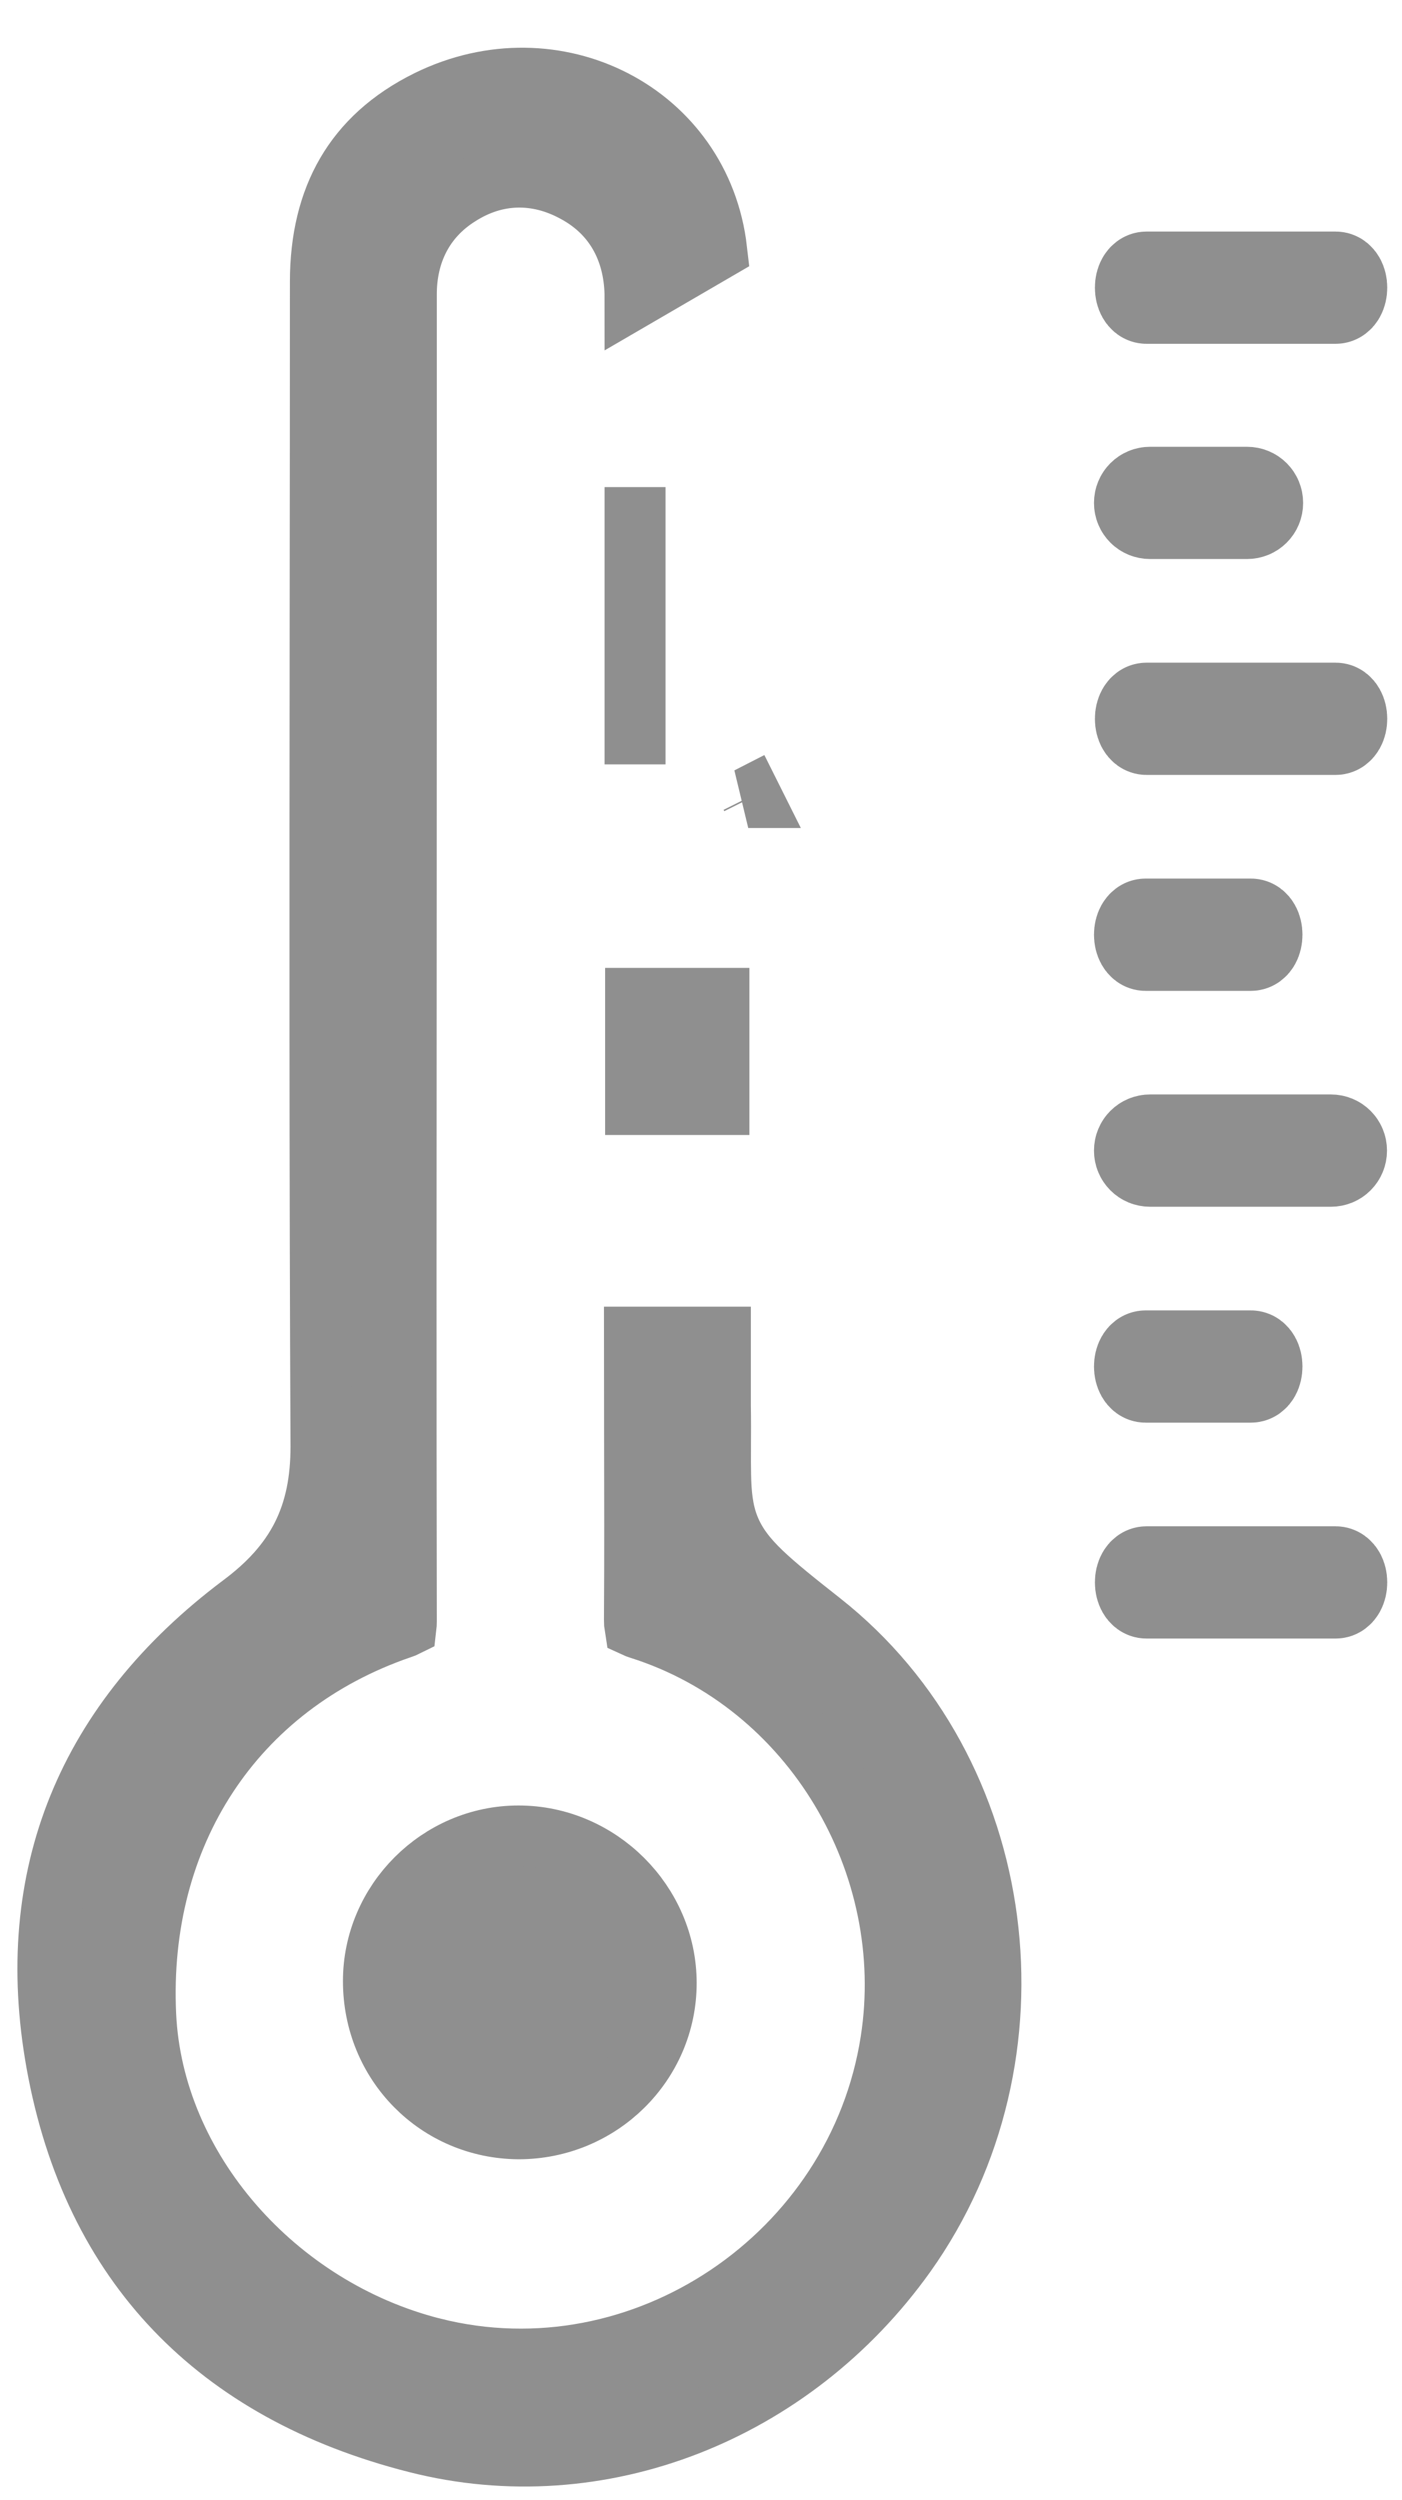 <svg width="23" height="41" viewBox="0 0 23 41" fill="none" xmlns="http://www.w3.org/2000/svg">
<path d="M10.418 12.522V12.537V12.522ZM10.418 12.522V12.507M10.418 12.522V12.507M10.418 12.507V12.492M10.418 12.507V12.492M10.418 12.492V12.477M10.418 12.492V12.477M10.418 12.477V12.462M10.418 12.477V12.462M10.418 12.462V12.447M10.418 12.462V12.447M10.418 12.447V12.432M10.418 12.447V12.432M10.418 12.432V12.417M10.418 12.432V12.417M10.418 12.417V12.402M10.418 12.417V12.402M10.418 12.402V12.387M10.418 12.402V12.387M10.418 12.387V12.372M10.418 12.387V12.372M10.418 12.372V12.357M10.418 12.372V12.357M10.418 12.357V12.342M10.418 12.357V12.342M10.418 12.342V12.327M10.418 12.342V12.327M10.418 12.327V12.312M10.418 12.327V12.312M10.418 12.312V12.297M10.418 12.312V12.297M10.418 12.297V12.283M10.418 12.297V12.283M10.418 12.283V12.268M10.418 12.283V12.268M10.418 12.268V12.253M10.418 12.268V12.253M10.418 12.253V12.238M10.418 12.253V12.238M10.418 12.238V12.223M10.418 12.238V12.223M10.418 12.223V12.208M10.418 12.223V12.208M10.418 12.208V12.193M10.418 12.208V12.193M10.418 12.193V12.178M10.418 12.193V12.178M10.418 12.178V12.163M10.418 12.178V12.163M10.418 12.163V12.148M10.418 12.163V12.148M10.418 12.148V12.133M10.418 12.148V12.133M10.418 12.133V12.118M10.418 12.133V12.118M10.418 12.118V12.103M10.418 12.118V12.103M10.418 12.103V12.088M10.418 12.103V12.088M10.418 12.088V12.073M10.418 12.088V12.073M10.418 12.073V12.058M10.418 12.073V12.058M10.418 12.058V12.043M10.418 12.058V12.043M10.418 12.043V12.028M10.418 12.043V12.028M10.418 12.028V12.014M10.418 12.028V12.014M10.418 12.014V11.999M10.418 12.014V11.999M10.418 11.999V11.984M10.418 11.999V11.984M10.418 11.984V11.969M10.418 11.984V11.969M10.418 11.969V11.954M10.418 11.969V11.954M10.418 11.954V11.939M10.418 11.954V11.939M10.418 11.939V11.924M10.418 11.939V11.924M10.418 11.924V11.909M10.418 11.924V11.909M10.418 11.909V11.894M10.418 11.909V11.894M10.418 11.894V11.879M10.418 11.894V11.879M10.418 11.879V11.864M10.418 11.879V11.864M10.418 11.864V11.849M10.418 11.864V11.849M10.418 11.849V11.834M10.418 11.849V11.834M10.418 11.834V11.819M10.418 11.834V11.819M10.418 11.819V11.804M10.418 11.819V11.804M10.418 11.804V11.789M10.418 11.804V11.789M10.418 11.789V11.774M10.418 11.789V11.774M10.418 11.774V11.759M10.418 11.774V11.759M10.418 11.759V11.745M10.418 11.759V11.745M10.418 11.745V11.73M10.418 11.745V11.73M10.418 11.73V11.715M10.418 11.73V11.715M10.418 11.715V11.7M10.418 11.715V11.7M10.418 11.7V11.685M10.418 11.7V11.685M10.418 11.685V11.67M10.418 11.685V11.67M10.418 11.67V11.655M10.418 11.67V11.655M10.418 11.655V11.64M10.418 11.655V11.64M10.418 11.64V11.625M10.418 11.64V11.625M10.418 11.625V11.61M10.418 11.625V11.61M10.418 11.61V11.595M10.418 11.61V11.595M10.418 11.595V11.58M10.418 11.595V11.58M10.418 11.58V11.565M10.418 11.58V11.565M10.418 11.565V11.55M10.418 11.565V11.55M10.418 11.55V11.535M10.418 11.55V11.535M10.418 11.535V11.52M10.418 11.535V11.52M10.418 11.52V11.505M10.418 11.52V11.505M10.418 11.505V11.49M10.418 11.505V11.49M10.418 11.49V11.476M10.418 11.49V11.476M10.418 11.476V11.46M10.418 11.476V11.46M10.418 11.46V11.446M10.418 11.46V11.446M10.418 11.446V11.431M10.418 11.446V11.431M10.418 11.431V11.416M10.418 11.431V11.416M10.418 11.416V11.401M10.418 11.416V11.401M10.418 11.401V11.386M10.418 11.401V11.386M10.418 11.386V11.371M10.418 11.386V11.371M10.418 11.371V11.356M10.418 11.371V11.356M10.418 11.356V11.341M10.418 11.356V11.341M10.418 11.341V11.326M10.418 11.341V11.326M10.418 11.326V11.311M10.418 11.326V11.311M10.418 11.311V11.296M10.418 11.311V11.296M10.418 11.296V11.281M10.418 11.296V11.281M10.418 11.281V11.266M10.418 11.281V11.266M10.418 11.266V11.251M10.418 11.266V11.251M10.418 11.251V11.236M10.418 11.251V11.236M10.418 11.236V11.221M10.418 11.236V11.221M10.418 11.221V11.206M10.418 11.221V11.206M10.418 11.206V11.191M10.418 11.206V11.191M10.418 11.191V11.176M10.418 11.191V11.176M10.418 11.176V11.161M10.418 11.176V11.161M10.418 11.161V11.146M10.418 11.161V11.146M10.418 11.146V11.132M10.418 11.146V11.132M10.418 11.132V11.117M10.418 11.132V11.117M10.418 11.117V11.102M10.418 11.117V11.102M10.418 11.102V11.087M10.418 11.102V11.087M10.418 11.087V11.072M10.418 11.087V11.072M10.418 11.072V11.057M10.418 11.072V11.057M10.418 11.057V11.042M10.418 11.057V11.042M10.418 11.042V11.027M10.418 11.042V11.027M10.418 11.027V11.012M10.418 11.027V11.012M10.418 11.012V10.997M10.418 11.012V10.997M10.418 10.997V10.982M10.418 10.997V10.982M10.418 10.982V10.967M10.418 10.982V10.967M10.418 10.967V10.952M10.418 10.967V10.952M10.418 10.952V10.937M10.418 10.952V10.937M10.418 10.937V10.922M10.418 10.937V10.922M10.418 10.922V10.907M10.418 10.922V10.907M10.418 10.907V10.892M10.418 10.907V10.892M10.418 10.892V10.877M10.418 10.892V10.877M10.418 10.877V10.862M10.418 10.877V10.862M10.418 10.862V10.847M10.418 10.862V10.847M10.418 10.847V10.832M10.418 10.847V10.832M10.418 10.832V10.817M10.418 10.832V10.817M10.418 10.817V10.803M10.418 10.817V10.803M10.418 10.803V10.787M10.418 10.803V10.787M10.418 10.787V10.773M10.418 10.787V10.773M10.418 10.773V10.758M10.418 10.773V10.758M10.418 10.758V10.743M10.418 10.758V10.743M10.418 10.743V10.728M10.418 10.743V10.728M10.418 10.728V10.713M10.418 10.728V10.713M10.418 10.713V10.698M10.418 10.713V10.698M10.418 10.698V10.683M10.418 10.698V10.683M10.418 10.683V10.668M10.418 10.683V10.668M10.418 10.668V10.653M10.418 10.668V10.653M10.418 10.653V10.638M10.418 10.653V10.638M10.418 10.638V10.623M10.418 10.638V10.623M10.418 10.623V10.608M10.418 10.623V10.608M10.418 10.608V10.593M10.418 10.608V10.593M10.418 10.593V10.578M10.418 10.593V10.578M10.418 10.578V10.563M10.418 10.578V10.563M10.418 10.563V10.548M10.418 10.563V10.548M10.418 10.548V10.533M10.418 10.548V10.533M10.418 10.533V10.518M10.418 10.533V10.518M10.418 10.518V10.503M10.418 10.518V10.503M10.418 10.503V10.488M10.418 10.503V10.488M10.418 10.488V10.473M10.418 10.488V10.473M10.418 10.473V10.458M10.418 10.473V10.458M10.418 10.458V10.443M10.418 10.458V10.443M10.418 10.443V10.428M10.418 10.443V10.428M10.418 10.428V10.414M10.418 10.428V10.414M10.418 10.414V10.399M10.418 10.414V10.399M10.418 10.399V10.384M10.418 10.399V10.384M10.418 10.384V10.369M10.418 10.384V10.369M10.418 10.369V10.354M10.418 10.369V10.354M10.418 10.354V10.339M10.418 10.354V10.339M10.418 10.339V10.324M10.418 10.339V10.324M10.418 10.324V10.309M10.418 10.324V10.309M10.418 10.309V10.294M10.418 10.309V10.294M10.418 10.294V10.279M10.418 10.294V10.279M10.418 10.279V10.264M10.418 10.279V10.264M10.418 10.264V10.249M10.418 10.264V10.249M10.418 10.249V10.234M10.418 10.249V10.234M10.418 10.234V10.219M10.418 10.234V10.219M10.418 10.219V10.204M10.418 10.219V10.204M10.418 10.204V10.189M10.418 10.204V10.189M10.418 10.189V10.174M10.418 10.189V10.174M10.418 10.174V10.159M10.418 10.174V10.159M10.418 10.159V10.144M10.418 10.159V10.144M10.418 10.144V10.129M10.418 10.144V10.129M10.418 10.129V10.114M10.418 10.129V10.114M10.418 10.114V10.099M10.418 10.114V10.099M10.418 10.099V10.084M10.418 10.099V10.084M10.418 10.084V10.069M10.418 10.084V10.069M10.418 10.069V10.054M10.418 10.069V10.054M10.418 10.054V10.039M10.418 10.054V10.039M10.418 10.039V10.024M10.418 10.039V10.024M10.418 10.024V10.009M10.418 10.024V10.009M10.418 10.009V9.995M10.418 10.009V9.995M10.418 9.995V9.98M10.418 9.995V9.98M10.418 9.98V9.965M10.418 9.98V9.965M10.418 9.965V9.95M10.418 9.965V9.95M10.418 9.95V9.935M10.418 9.95V9.935M10.418 9.935V9.92M10.418 9.935V9.92M10.418 9.92V9.905M10.418 9.92V9.905M10.418 9.905V9.89M10.418 9.905V9.89M10.418 9.89V9.875M10.418 9.89V9.875M10.418 9.875V9.86M10.418 9.875V9.86M10.418 9.86V9.845M10.418 9.86V9.845M10.418 9.845V9.83M10.418 9.845V9.83M10.418 9.83V9.815M10.418 9.83V9.815M10.418 9.815V9.8M10.418 9.815V9.8M10.418 9.8V9.785M10.418 9.8V9.785M10.418 9.785V9.77M10.418 9.785V9.77M10.418 9.77V9.755M10.418 9.77V9.755M10.418 9.755V9.74M10.418 9.755V9.74M10.418 9.74V9.725M10.418 9.74V9.725M10.418 9.725V9.71M10.418 9.725V9.71M10.418 9.71V9.695M10.418 9.71V9.695M10.418 9.695V9.68M10.418 9.695V9.68M10.418 9.68V9.665M10.418 9.68V9.665M10.418 9.665V9.65M10.418 9.665V9.65M10.418 9.65V9.635M10.418 9.65V9.635M10.418 9.635V9.62M10.418 9.635V9.62M10.418 9.62V9.605M10.418 9.62V9.605M10.418 9.605V9.59M10.418 9.605V9.59M10.418 9.59V9.576M10.418 9.59V9.576M10.418 9.576V9.561M10.418 9.576V9.561M10.418 9.561V9.546M10.418 9.561V9.546M10.418 9.546V9.531M10.418 9.546V9.531M10.418 9.531V9.516M10.418 9.531V9.516M10.418 9.516V9.501M10.418 9.516V9.501M10.418 9.501V9.486M10.418 9.501V9.486M10.418 9.486V9.471M10.418 9.486V9.471M10.418 9.471V9.456M10.418 9.471V9.456M10.418 9.456V9.441M10.418 9.456V9.441M10.418 9.441V9.426M10.418 9.441V9.426M10.418 9.426V9.411M10.418 9.426V9.411M10.418 9.411V9.396M10.418 9.411V9.396M10.418 9.396V9.381M10.418 9.396V9.381M10.418 9.381V9.366M10.418 9.381V9.366M10.418 9.366V9.351M10.418 9.366V9.351M10.418 9.351V9.336M10.418 9.351V9.336M10.418 9.336V9.321M10.418 9.336V9.321M10.418 9.321V9.306M10.418 9.321V9.306M10.418 9.306V9.291M10.418 9.306V9.291M10.418 9.291V9.276M10.418 9.291V9.276M10.418 9.276V9.261M10.418 9.276V9.261M10.418 9.261V9.246M10.418 9.261V9.246M10.418 9.246V9.231M10.418 9.246V9.231M10.418 9.231V9.216M10.418 9.231V9.216M10.418 9.216V9.201M10.418 9.216V9.201M10.418 9.201V9.186M10.418 9.201V9.186M10.418 9.186V9.171M10.418 9.186V9.171M10.418 9.171V9.156M10.418 9.171V9.156M10.418 9.156V9.141M10.418 9.156V9.141M10.418 9.141V9.127M10.418 9.141V9.127M10.418 9.127V9.112M10.418 9.127V9.112M10.418 9.112V9.097M10.418 9.112V9.097M10.418 9.097V9.082M10.418 9.097V9.082M10.418 9.082V9.067M10.418 9.082V9.067M10.418 9.067V9.052M10.418 9.067V9.052M10.418 9.052V9.037M10.418 9.052V9.037M10.418 9.037V9.022M10.418 9.037V9.022M10.418 9.022V9.007M10.418 9.022V9.007M10.418 9.007V8.992M10.418 9.007V8.992M10.418 8.992V8.977M10.418 8.992V8.977M10.418 8.977V8.962M10.418 8.977V8.962M10.418 8.962V8.947M10.418 8.962V8.947M10.418 8.947V8.932M10.418 8.947V8.932M10.418 8.932V8.917M10.418 8.932V8.917M10.418 8.917V8.902M10.418 8.917V8.902M10.418 8.902V8.887M10.418 8.902V8.887M10.418 8.887V8.872M10.418 8.887V8.872M10.418 8.872V8.857M10.418 8.872V8.857M10.418 8.857V8.842M10.418 8.857V8.842M10.418 8.842V8.827M10.418 8.842V8.827M10.418 8.827V8.812M10.418 8.827V8.812M10.418 8.812V8.797M10.418 8.812V8.797M10.418 8.797V8.782M10.418 8.797V8.782M10.418 8.782V8.767M10.418 8.782V8.767M10.418 8.767V8.752M10.418 8.767V8.752M10.418 8.752V8.737M10.418 8.752V8.737M10.418 8.737V8.722M10.418 8.737V8.722M10.418 8.722V8.707M10.418 8.722V8.707M10.418 8.707V8.692M10.418 8.707V8.692M10.418 8.692V8.677M10.418 8.692V8.677M10.418 8.677V8.662M10.418 8.677V8.662M10.418 8.662V8.648M10.418 8.662V8.648M10.418 8.648V8.633M10.418 8.648V8.633M10.418 8.633V8.618M10.418 8.633V8.618M10.418 8.618V8.603M10.418 8.618V8.603M10.418 8.603V8.588M10.418 8.603V8.588M10.418 8.588V8.573M10.418 8.588V8.573M10.418 8.573V8.558M10.418 8.573V8.558M10.418 8.558V8.543M10.418 8.558V8.543M10.418 8.543V8.528M10.418 8.543V8.528M10.418 8.528V8.513M10.418 8.528V8.513M10.418 8.513V8.498M10.418 8.513V8.498M10.418 8.498V8.483M10.418 8.498V8.483M10.418 8.483V8.468M10.418 8.483V8.468M10.418 8.468V8.453M10.418 8.468V8.453M10.418 8.453V8.438M10.418 8.453V8.438M10.418 8.438V8.423M10.418 8.438V8.423M10.418 8.423V8.408M10.418 8.423V8.408M10.418 8.408V8.393M10.418 8.408V8.393M10.418 8.393V8.378M10.418 8.393V8.378M10.418 8.378V8.363M10.418 8.378V8.363M10.418 8.363V8.348M10.418 8.363V8.348M10.418 8.348V8.333M10.418 8.348V8.333M10.418 8.333V8.318M10.418 8.333V8.318M10.418 8.318V8.303M10.418 8.318V8.303M10.418 8.303V8.288M10.418 8.303V8.288M10.418 8.288V8.273M10.418 8.288V8.273M10.418 8.273V8.258M10.418 8.273V8.258M10.418 8.258V8.243M10.418 8.258V8.243M10.418 8.243V8.228M10.418 8.243V8.228M10.418 8.228V8.213M10.418 8.228V8.213M10.418 8.213V8.198M10.418 8.213V8.198M10.418 8.198V8.184M10.418 8.198V8.184M10.418 8.184V8.169M10.418 8.184V8.169M10.418 8.169V8.154M10.418 8.169V8.154M10.418 8.154V8.139M10.418 8.154V8.139M10.418 8.139V8.124M10.418 8.139V8.124M10.418 8.124V8.109M10.418 8.124V8.109M10.418 8.109V8.094M10.418 8.109V8.094M10.418 8.094V8.079M10.418 8.094V8.079M10.418 8.079V8.064M10.418 8.079V8.064M10.418 8.064V8.049M10.418 8.064V8.049M10.418 8.049V8.034M10.418 8.049V8.034M10.418 8.034V8.019M10.418 8.034V8.019M10.418 8.019V8.004M10.418 8.019V8.004M10.418 8.004V7.989V8.004ZM12.329 13.081L12.318 13.059L12.275 13.081H12.329ZM7.024 1.647C9.107 0.625 11.498 1.85 11.757 4.099L10.418 4.878C10.418 4.164 10.122 3.517 9.43 3.147C8.807 2.809 8.133 2.82 7.528 3.208C6.939 3.578 6.666 4.165 6.666 4.825V4.835V4.844V4.854V4.863V4.873V4.883V4.892V4.902V4.912V4.921V4.931V4.94V4.95V4.96V4.969V4.979V4.989V4.998V5.008V5.017V5.027V5.037V5.046V5.056V5.066V5.075V5.085V5.095V5.104V5.114V5.123V5.133V5.143V5.152V5.162V5.172V5.181V5.191V5.2V5.21V5.22V5.229V5.239V5.249V5.258V5.268V5.278V5.287V5.297V5.306V5.316V5.326V5.335V5.345V5.355V5.364V5.374V5.384V5.393V5.403V5.412V5.422V5.432V5.441V5.451V5.461V5.47V5.48V5.49V5.499V5.509V5.518V5.528V5.538V5.547V5.557V5.567V5.576V5.586V5.596V5.605V5.615V5.625V5.634V5.644V5.653V5.663V5.673V5.682V5.692V5.702V5.711V5.721V5.731V5.74V5.75V5.76V5.769V5.779V5.788V5.798V5.808V5.817V5.827V5.837V5.846V5.856V5.866V5.875V5.885V5.895V5.904V5.914V5.923V5.933V5.943V5.952V5.962V5.972V5.981V5.991V6.001V6.01V6.02V6.03V6.039V6.049V6.059V6.068V6.078V6.087V6.097V6.107V6.116V6.126V6.136V6.145V6.155V6.165V6.174V6.184V6.194V6.203V6.213V6.223V6.232V6.242V6.252V6.261V6.271V6.28V6.29V6.3V6.309V6.319V6.329V6.338V6.348V6.358V6.367V6.377V6.387V6.396V6.406V6.416V6.425V6.435V6.445V6.454V6.464V6.473V6.483V6.493V6.502V6.512V6.522V6.531V6.541V6.551V6.56V6.57V6.58V6.589V6.599V6.609V6.618V6.628V6.638V6.647V6.657V6.667V6.676V6.686V6.696V6.705V6.715V6.724V6.734V6.744V6.753V6.763V6.773V6.782V6.792V6.802V6.811V6.821V6.831V6.84V6.85V6.86V6.869V6.879V6.889V6.898V6.908V6.918V6.927V6.937V6.947V6.956V6.966V6.976V6.985V6.995V7.004V7.014V7.024V7.033V7.043V7.053V7.062V7.072V7.082V7.091V7.101V7.111V7.12V7.13V7.14V7.149V7.159V7.169V7.178V7.188V7.198V7.207V7.217V7.227V7.236V7.246V7.256V7.265V7.275V7.284V7.294V7.304V7.313V7.323V7.333V7.342V7.352V7.362V7.371V7.381V7.391V7.4V7.41V7.42V7.429V7.439V7.449V7.458V7.468V7.478V7.487V7.497V7.507V7.516V7.526V7.536V7.545V7.555V7.564V7.574V7.584V7.593V7.603V7.613V7.622V7.632V7.642V7.651V7.661V7.671V7.68V7.69V7.7V7.709V7.719V7.729V7.738V7.748V7.758V7.767V7.777V7.787V7.796V7.806V7.816V7.825V7.835V7.844V7.854V7.864V7.873V7.883V7.893V7.902V7.912V7.922V7.931V7.941V7.951V7.96V7.97V7.98V7.989V7.999V8.009V8.018V8.028V8.038V8.047V8.057V8.067V8.076V8.086V8.095V8.105V8.115V8.124V8.134V8.144V8.153V8.163V8.173V8.182V8.192V8.202V8.211V8.221V8.231V8.24V8.25V8.26V8.269V8.279V8.289V8.298V8.308V8.317V8.327V8.337V8.346V8.356V8.366V8.375V8.385V8.395V8.404V8.414V8.424V8.433V8.443V8.453V8.462V8.472V8.482V8.491V8.501V8.51V8.52V8.53V8.539V8.549V8.559V8.568V8.578V8.588V8.597V8.607V8.617V8.626V8.636V8.646V8.655V8.665V8.674V8.684V8.694V8.703V8.713V8.723V8.732V8.742V8.752V8.761V8.771V8.781V8.79V8.8V8.809V8.819V8.829V8.838V8.848V8.858V8.867V8.877V8.887V8.896V8.906V8.916V8.925V8.935V8.944V8.954V8.964V8.973V8.983V8.993V9.002V9.012V9.022V9.031V9.041V9.051V9.06V9.07V9.079V9.089V9.099V9.108V9.118V9.128V9.137V9.147V9.157V9.166V9.176V9.185V9.195V9.205V9.214V9.224V9.234V9.243V9.253V9.263V9.272V9.282V9.291V9.301V9.311V9.32V9.33V9.34V9.349V9.359V9.369V9.378V9.388V9.397V9.407V9.417V9.426V9.436V9.446V9.455V9.465V9.475V9.484V9.494V9.503V9.513V9.523V9.532V9.542V9.552V9.561V9.571V9.58V9.59V9.6V9.609V9.619V9.629V9.638V9.648V9.657V9.667V9.677V9.686V9.696V9.706V9.715V9.725V9.734V9.744V9.754V9.763C6.666 11.633 6.665 13.502 6.664 15.373C6.662 19.113 6.659 22.854 6.666 26.595C6.666 26.633 6.664 26.658 6.662 26.675C6.646 26.683 6.62 26.694 6.582 26.707L6.582 26.707L6.577 26.708C3.838 27.648 2.252 30.088 2.39 33.049L2.39 33.049C2.508 35.576 4.518 37.857 7.096 38.513L7.097 38.513C10.547 39.387 14.069 36.992 14.615 33.477C15.067 30.577 13.334 27.614 10.496 26.715L10.496 26.715L10.49 26.713C10.454 26.702 10.43 26.693 10.415 26.686C10.411 26.662 10.408 26.624 10.408 26.564C10.415 25.524 10.412 24.483 10.41 23.444C10.409 22.939 10.408 22.435 10.408 21.932H11.818V21.935V21.938V21.941V21.944V21.947V21.951V21.954V21.957V21.96V21.963V21.966V21.97V21.973V21.976V21.979V21.982V21.985V21.988V21.992V21.995V21.998V22.001V22.004V22.008V22.011V22.014V22.017V22.02V22.023V22.026V22.03V22.033V22.036V22.039V22.042V22.045V22.049V22.052V22.055V22.058V22.061V22.064V22.068V22.071V22.074V22.077V22.08V22.083V22.087V22.09V22.093V22.096V22.099V22.102V22.106V22.109V22.112V22.115V22.118V22.121V22.125V22.128V22.131V22.134V22.137V22.14V22.144V22.147V22.15V22.153V22.156V22.159V22.163V22.166V22.169V22.172V22.175V22.178V22.182V22.185V22.188V22.191V22.194V22.197V22.201V22.204V22.207V22.21V22.213V22.216V22.22V22.223V22.226V22.229V22.232V22.235V22.239V22.242V22.245V22.248V22.251V22.255V22.258V22.261V22.264V22.267V22.27V22.274V22.277V22.28V22.283V22.286V22.289V22.293V22.296V22.299V22.302V22.305V22.308V22.312V22.315V22.318V22.321V22.324V22.328V22.331V22.334V22.337V22.34V22.343V22.347V22.35V22.353V22.356V22.359V22.363V22.366V22.369V22.372V22.375V22.378V22.381V22.385V22.388V22.391V22.394V22.397V22.401V22.404V22.407V22.41V22.413V22.416V22.42V22.423V22.426V22.429V22.432V22.436V22.439V22.442V22.445V22.448V22.451V22.455V22.458V22.461V22.464V22.467V22.471V22.474V22.477V22.48V22.483V22.486V22.49V22.493V22.496V22.499V22.502V22.506V22.509V22.512V22.515V22.518V22.521V22.525V22.528V22.531V22.534V22.537V22.541V22.544V22.547V22.55V22.553V22.556V22.559V22.563V22.566V22.569V22.572V22.576V22.579V22.582V22.585V22.588V22.591V22.595V22.598V22.601V22.604V22.607V22.61V22.614V22.617V22.62V22.623V22.626V22.63V22.633V22.636V22.639V22.642V22.645V22.649V22.652V22.655V22.658V22.661V22.665V22.668V22.671V22.674V22.677V22.68V22.684V22.687V22.69V22.693V22.696V22.7V22.703V22.706V22.709V22.712V22.715V22.719V22.722V22.725V22.728V22.731V22.735V22.738V22.741V22.744V22.747V22.751V22.754V22.757V22.76V22.763V22.767V22.77V22.773V22.776V22.779V22.782V22.786V22.789V22.792V22.795V22.798V22.802V22.805V22.808V22.811V22.814V22.817V22.821V22.824V22.827V22.83V22.833V22.837V22.84V22.843V22.846V22.849V22.852V22.856V22.859V22.862V22.865V22.868V22.872V22.875V22.878V22.881V22.884V22.888V22.891V22.894V22.897V22.9V22.904V22.907V22.91V22.913V22.916V22.919V22.923V22.926V22.929V22.932V22.935V22.939V22.942V22.945V22.948V22.951V22.954V22.958V22.961V22.964V22.967V22.97V22.974V22.977V22.98V22.983V22.986V22.989V22.993V22.996V22.999V23.002V23.006V23.009V23.012V23.015V23.018V23.021V23.025V23.028V23.031V23.034V23.037V23.041V23.044V23.047V23.05V23.053H11.818L11.818 23.061C11.822 23.301 11.821 23.509 11.82 23.695L11.82 23.744C11.819 23.909 11.819 24.061 11.822 24.198C11.828 24.495 11.851 24.777 11.96 25.052C12.071 25.333 12.253 25.561 12.494 25.792C12.729 26.017 13.051 26.274 13.47 26.604C16.569 29.045 17.16 33.734 14.855 36.971C13.002 39.568 9.837 40.828 6.831 40.061L6.831 40.061C5.183 39.643 3.861 38.906 2.877 37.876C1.895 36.848 1.228 35.504 0.928 33.834L0.928 33.834C0.377 30.765 1.434 28.22 3.957 26.323C4.394 25.998 4.731 25.638 4.954 25.198C5.177 24.756 5.266 24.271 5.266 23.725L5.266 23.723C5.244 19.176 5.248 14.63 5.252 10.082C5.254 8.263 5.256 6.443 5.256 4.622C5.256 3.924 5.401 3.332 5.684 2.846C5.965 2.363 6.399 1.955 7.024 1.647Z" fill="#8F8F8F" stroke="#8F8F8F"/>
<path d="M10.929 32.525C10.929 33.842 9.847 34.915 8.508 34.916C7.177 34.906 6.126 33.843 6.126 32.493C6.126 31.191 7.204 30.113 8.506 30.113C9.831 30.113 10.929 31.213 10.929 32.525Z" fill="#8F8F8F" stroke="#8F8F8F"/>
<path d="M10.427 18.116V16.375H11.794V18.116H10.427Z" fill="#8F8F8F" stroke="#8F8F8F"/>
<path fill-rule="evenodd" clip-rule="evenodd" d="M20.457 8.419H18.868C18.772 8.419 18.697 8.345 18.697 8.249C18.697 8.153 18.772 8.078 18.868 8.078H20.457C20.553 8.078 20.628 8.153 20.628 8.249C20.628 8.345 20.553 8.419 20.457 8.419Z" fill="#8F8F8F" stroke="#8F8F8F" stroke-width="1.5" stroke-miterlimit="10"/>
<path fill-rule="evenodd" clip-rule="evenodd" d="M21.912 4.889H18.808C18.755 4.889 18.712 4.814 18.712 4.718C18.712 4.622 18.755 4.548 18.808 4.548H21.912C21.965 4.548 22.008 4.622 22.008 4.718C22.008 4.814 21.965 4.889 21.912 4.889Z" fill="#8F8F8F" stroke="#8F8F8F" stroke-width="1.5" stroke-miterlimit="10"/>
<path fill-rule="evenodd" clip-rule="evenodd" d="M21.912 11.96H18.808C18.755 11.96 18.712 11.886 18.712 11.79C18.712 11.694 18.755 11.619 18.808 11.619H21.912C21.965 11.619 22.008 11.694 22.008 11.79C22.008 11.886 21.965 11.96 21.912 11.96Z" fill="#8F8F8F" stroke="#8F8F8F" stroke-width="1.5" stroke-miterlimit="10"/>
<path fill-rule="evenodd" clip-rule="evenodd" d="M20.521 15.502H18.793C18.74 15.502 18.697 15.427 18.697 15.331C18.697 15.235 18.74 15.16 18.793 15.16H20.521C20.575 15.16 20.617 15.235 20.617 15.331C20.617 15.427 20.575 15.502 20.521 15.502Z" fill="#8F8F8F" stroke="#8F8F8F" stroke-width="1.5" stroke-miterlimit="10"/>
<path fill-rule="evenodd" clip-rule="evenodd" d="M21.833 19.043H18.868C18.772 19.043 18.697 18.968 18.697 18.872C18.697 18.776 18.772 18.701 18.868 18.701H21.833C21.929 18.701 22.004 18.776 22.004 18.872C22.004 18.968 21.929 19.043 21.833 19.043Z" fill="#8F8F8F" stroke="#8F8F8F" stroke-width="1.5" stroke-miterlimit="10"/>
<path fill-rule="evenodd" clip-rule="evenodd" d="M20.521 22.584H18.793C18.74 22.584 18.697 22.509 18.697 22.413C18.697 22.317 18.74 22.243 18.793 22.243H20.521C20.575 22.243 20.617 22.317 20.617 22.413C20.617 22.509 20.575 22.584 20.521 22.584Z" fill="#8F8F8F" stroke="#8F8F8F" stroke-width="1.5" stroke-miterlimit="10"/>
<path fill-rule="evenodd" clip-rule="evenodd" d="M21.912 26.125H18.808C18.755 26.125 18.712 26.05 18.712 25.954C18.712 25.858 18.755 25.784 18.808 25.784H21.912C21.965 25.784 22.008 25.858 22.008 25.954C22.008 26.05 21.965 26.125 21.912 26.125Z" fill="#8F8F8F" stroke="#8F8F8F" stroke-width="1.5" stroke-miterlimit="10"/>
</svg>

